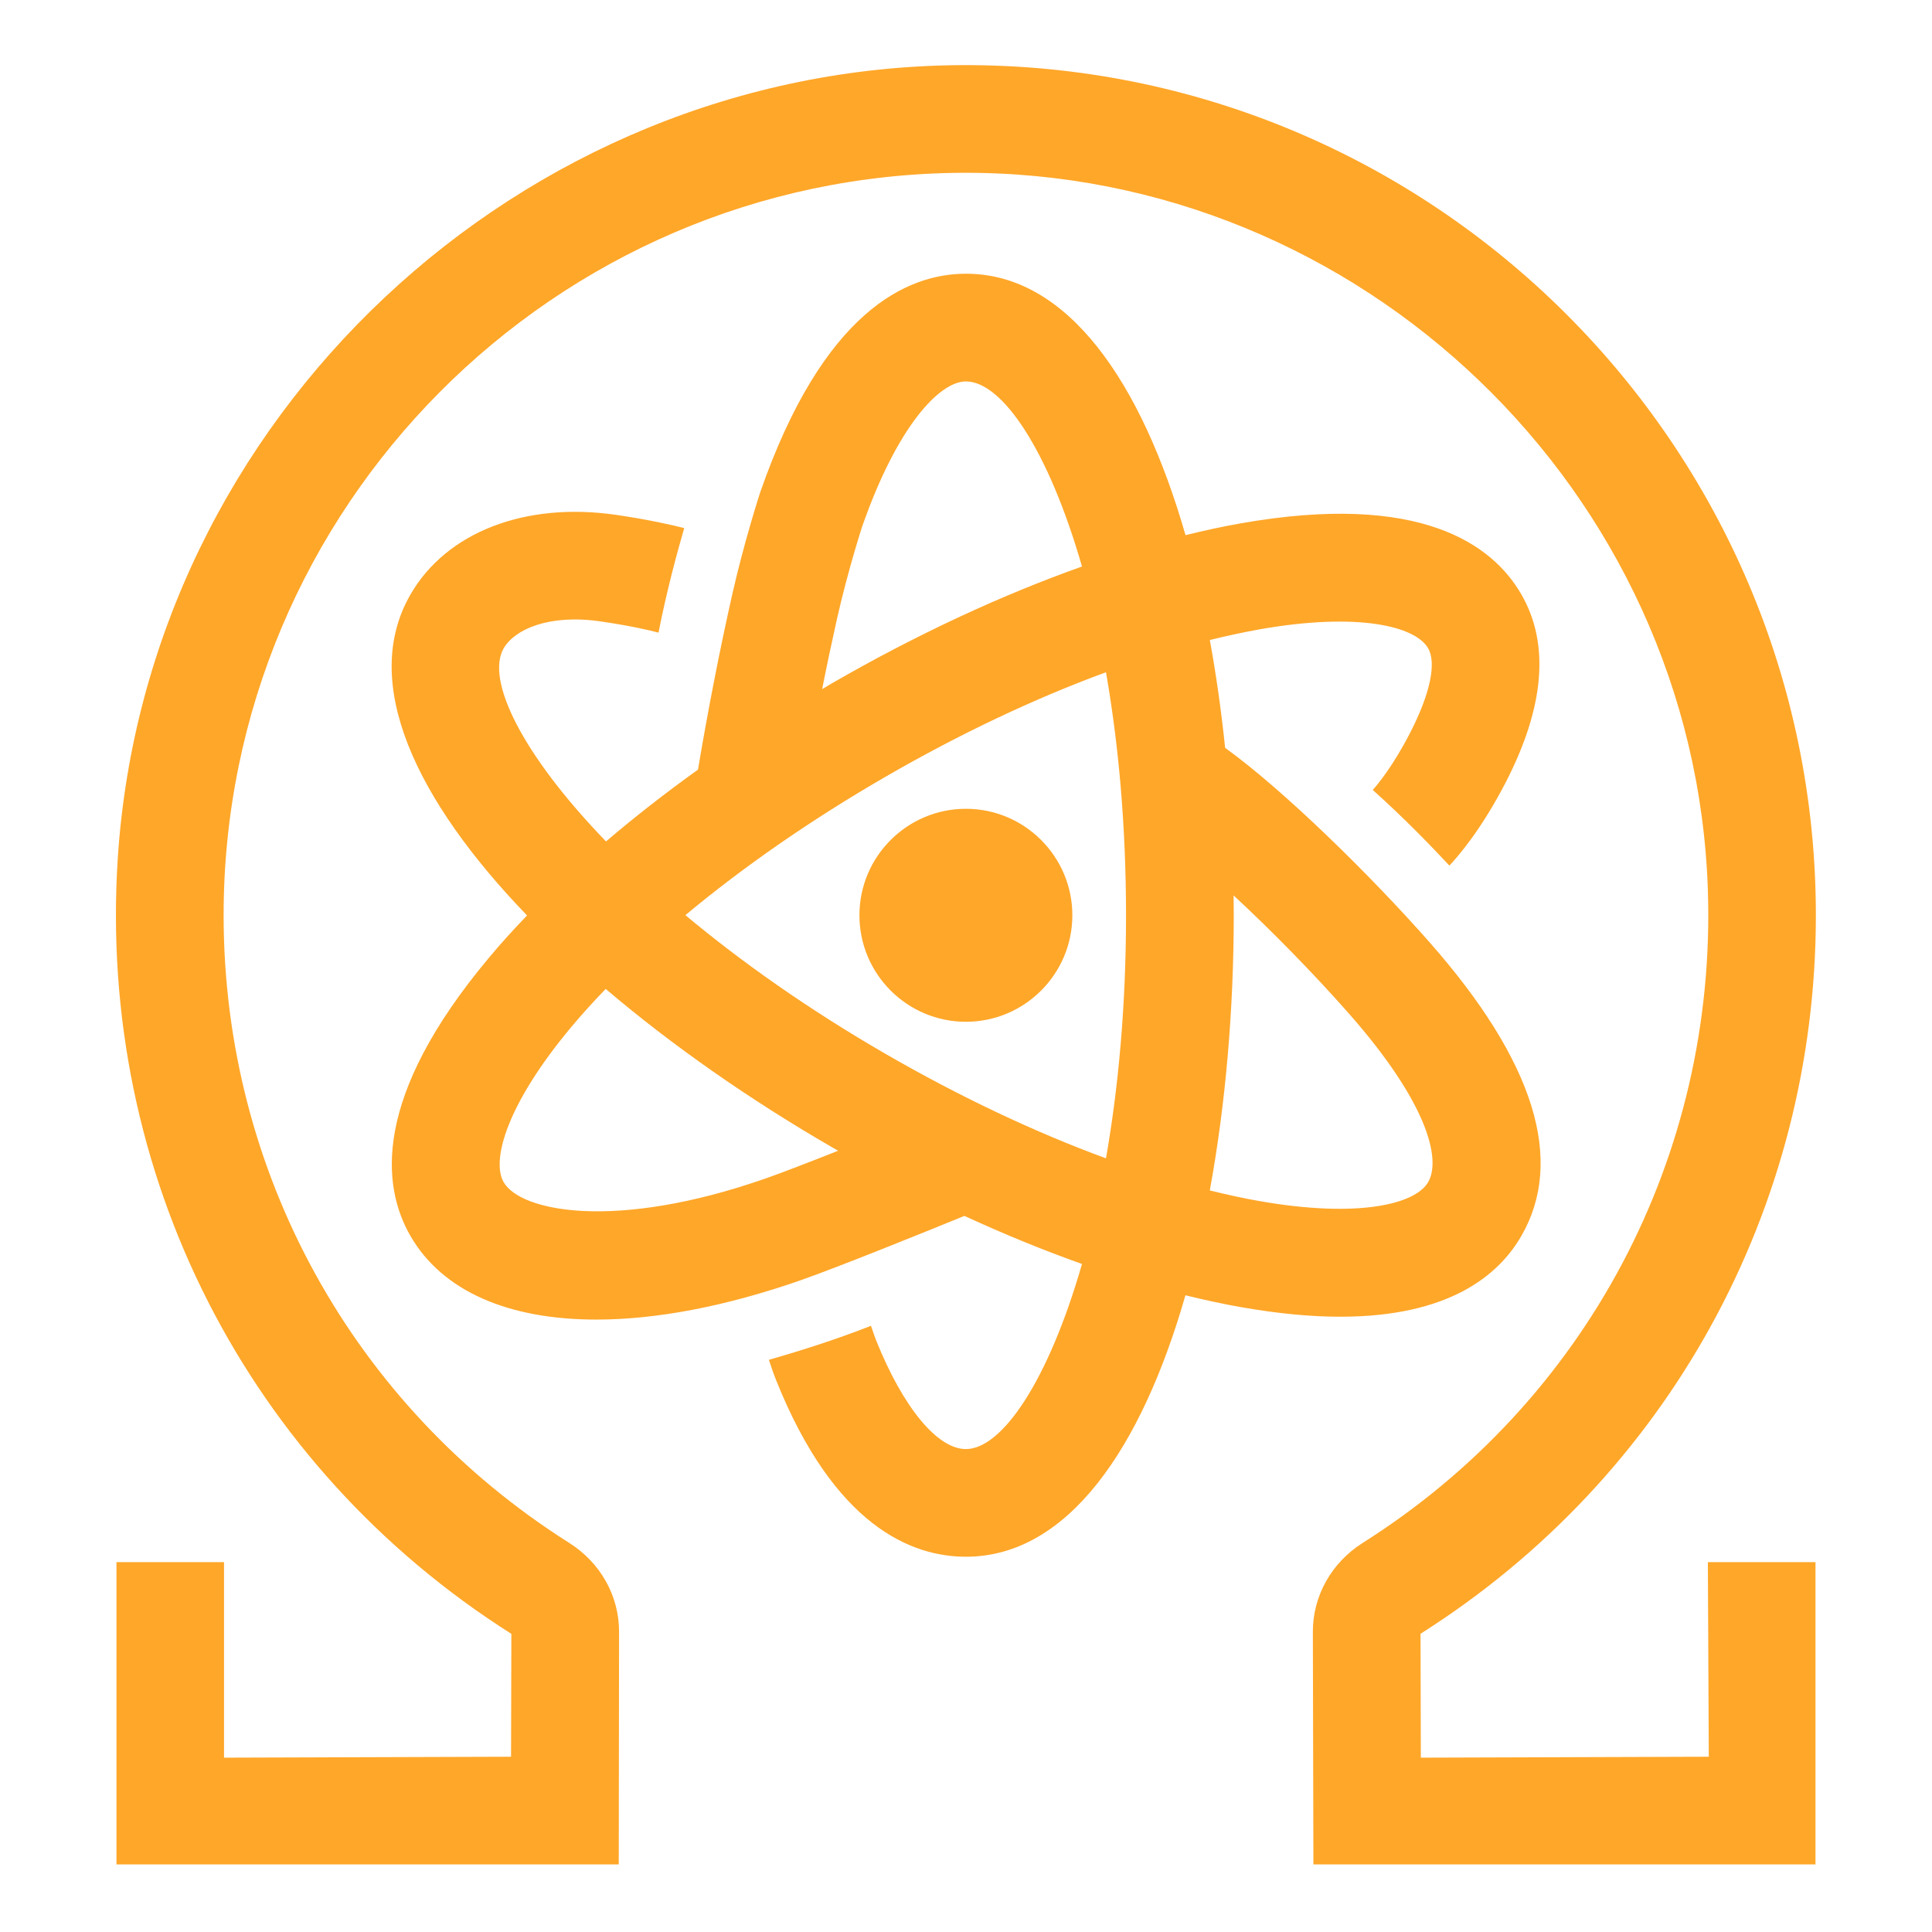 <?xml version="1.0" encoding="UTF-8"?>
<svg width="200px" height="200px" viewBox="0 0 200 200" version="1.1" xmlns="http://www.w3.org/2000/svg" xmlns:xlink="http://www.w3.org/1999/xlink">
    <title>Icon/yellow_200x200</title>
    <g id="Icon/yellow_200x200" stroke="none" stroke-width="1" fill="none" fill-rule="evenodd">
        <g id="Group-7" transform="translate(12, 6)" fill="#FFA729">
            <path d="M175.978,88.75 C175.978,40.056 136.231,0.48 87.49,0.743 C41.819,0.994 3.168,37.241 0.193,82.833 C-1.929,115.446 13.617,145.816 40.936,163.137 L40.904,175.856 L11.191,175.953 L11.191,155.713 L0.057,155.713 L0.057,187 L52.053,187 L52.086,162.934 C52.093,159.211 50.164,155.77 46.924,153.719 C24.527,139.56 11.149,115.278 11.149,88.75 C11.149,46.52 45.381,12.138 87.546,11.888 C128.861,11.648 163.429,44.823 164.797,86.121 C165.712,113.66 152.206,139.095 129.069,153.719 C125.829,155.77 123.9,159.211 123.907,162.934 L123.964,187 L175.939,187 L175.939,155.713 L164.797,155.713 L164.893,175.856 L135.084,175.953 L135.052,163.127 C160.672,146.909 175.978,119.112 175.978,88.75" id="Fill-5"></path>
            <path d="M87.989,77.726 C81.912,77.726 76.968,82.671 76.968,88.749 C76.968,94.83 81.912,99.774 87.989,99.774 C94.066,99.774 99.009,94.83 99.009,88.749 C99.009,82.671 94.066,77.726 87.989,77.726" id="Fill-3"></path>
            <path d="M115.7,86.692 C119.615,90.326 123.955,94.742 127.645,98.93 C135.782,108.169 137.212,114.007 135.839,116.379 C134.528,118.655 128.61,120.134 118.368,118.333 C116.704,118.044 114.993,117.665 113.239,117.232 C114.879,108.283 115.717,98.497 115.717,88.743 C115.707,88.068 115.707,87.375 115.7,86.692 M79.7,103.113 C71.598,98.432 64.668,93.51 58.952,88.736 C64.972,83.717 72.016,78.829 79.7,74.391 C87.387,69.95 95.135,66.292 102.491,63.591 C103.777,70.933 104.566,79.4 104.566,88.75 C104.566,98.101 103.777,106.578 102.491,113.91 C95.135,111.209 87.387,107.55 79.7,103.113 M67.215,116.008 C51.716,121.42 41.9,119.427 40.139,116.379 C38.828,114.103 40.492,108.241 47.182,100.265 C48.266,98.972 49.448,97.668 50.702,96.374 C57.632,102.267 65.687,107.879 74.128,112.76 C74.338,112.881 74.556,113.002 74.763,113.124 C71.758,114.314 68.88,115.429 67.215,116.008 M74.635,58.106 C75.753,53.129 77.232,48.563 77.232,48.563 C80.857,38.151 85.247,33.486 87.988,33.486 C91.72,33.486 96.525,40.531 100.007,52.647 C91.623,55.623 82.804,59.724 74.128,64.733 C73.784,64.934 73.445,65.134 73.109,65.337 C73.599,62.858 74.113,60.447 74.635,58.106 M126.753,130.306 C137.983,130.306 143.13,126.036 145.485,121.952 C150.021,114.096 146.835,103.867 136.007,91.566 C130.01,84.755 120.965,75.845 114.824,71.415 C114.429,67.596 113.899,63.855 113.239,60.254 C114.993,59.821 116.714,59.45 118.368,59.153 C128.61,57.345 134.528,58.831 135.839,61.107 C136.722,62.643 136.047,65.827 133.982,69.847 C132.213,73.297 130.613,75.21 130.106,75.774 C133.297,78.628 136.183,81.611 138.04,83.605 C138.983,82.608 141.377,79.833 143.894,74.945 C147.896,67.16 148.435,60.632 145.492,55.534 C142.512,50.364 135.05,44.897 116.439,48.177 C114.582,48.506 112.67,48.917 110.724,49.399 C106.166,33.55 98.536,22.335 87.998,22.335 C81.871,22.335 73.205,26.25 66.686,44.993 C66.622,45.201 65.021,50.114 63.775,55.655 C62.504,61.293 61.322,67.346 60.253,73.673 C56.877,76.095 53.694,78.579 50.734,81.104 C41.964,72.033 38.274,64.348 40.139,61.114 C41.264,59.168 44.793,57.552 50.14,58.324 C53.219,58.767 55.284,59.257 56.17,59.489 C56.989,55.284 58.074,51.272 58.831,48.667 C57.535,48.338 55.148,47.791 51.73,47.292 C42.342,45.941 34.205,49.102 30.493,55.541 C25.218,64.677 31.111,76.899 42.56,88.768 C41.167,90.215 39.849,91.662 38.645,93.109 C26.504,107.59 27.51,116.79 30.493,121.952 C33.797,127.669 40.631,130.603 49.73,130.603 C55.881,130.603 63.075,129.26 70.898,126.526 C74.652,125.215 83.608,121.599 87.837,119.869 C91.952,121.767 96.028,123.432 100.007,124.846 C96.525,136.963 91.72,144.008 87.988,144.008 C85.03,144.008 81.468,139.681 78.679,132.71 C78.567,132.428 78.374,131.864 78.164,131.246 C74.388,132.735 70.487,133.94 67.594,134.768 C67.843,135.523 68.115,136.319 68.333,136.851 C74.388,151.975 82.361,155.152 87.988,155.152 C98.536,155.152 106.166,143.936 110.716,128.087 C112.67,128.569 114.575,128.98 116.432,129.309 C120.347,129.999 123.763,130.306 126.753,130.306" id="Fill-1"></path>
        </g>
    </g>
</svg>